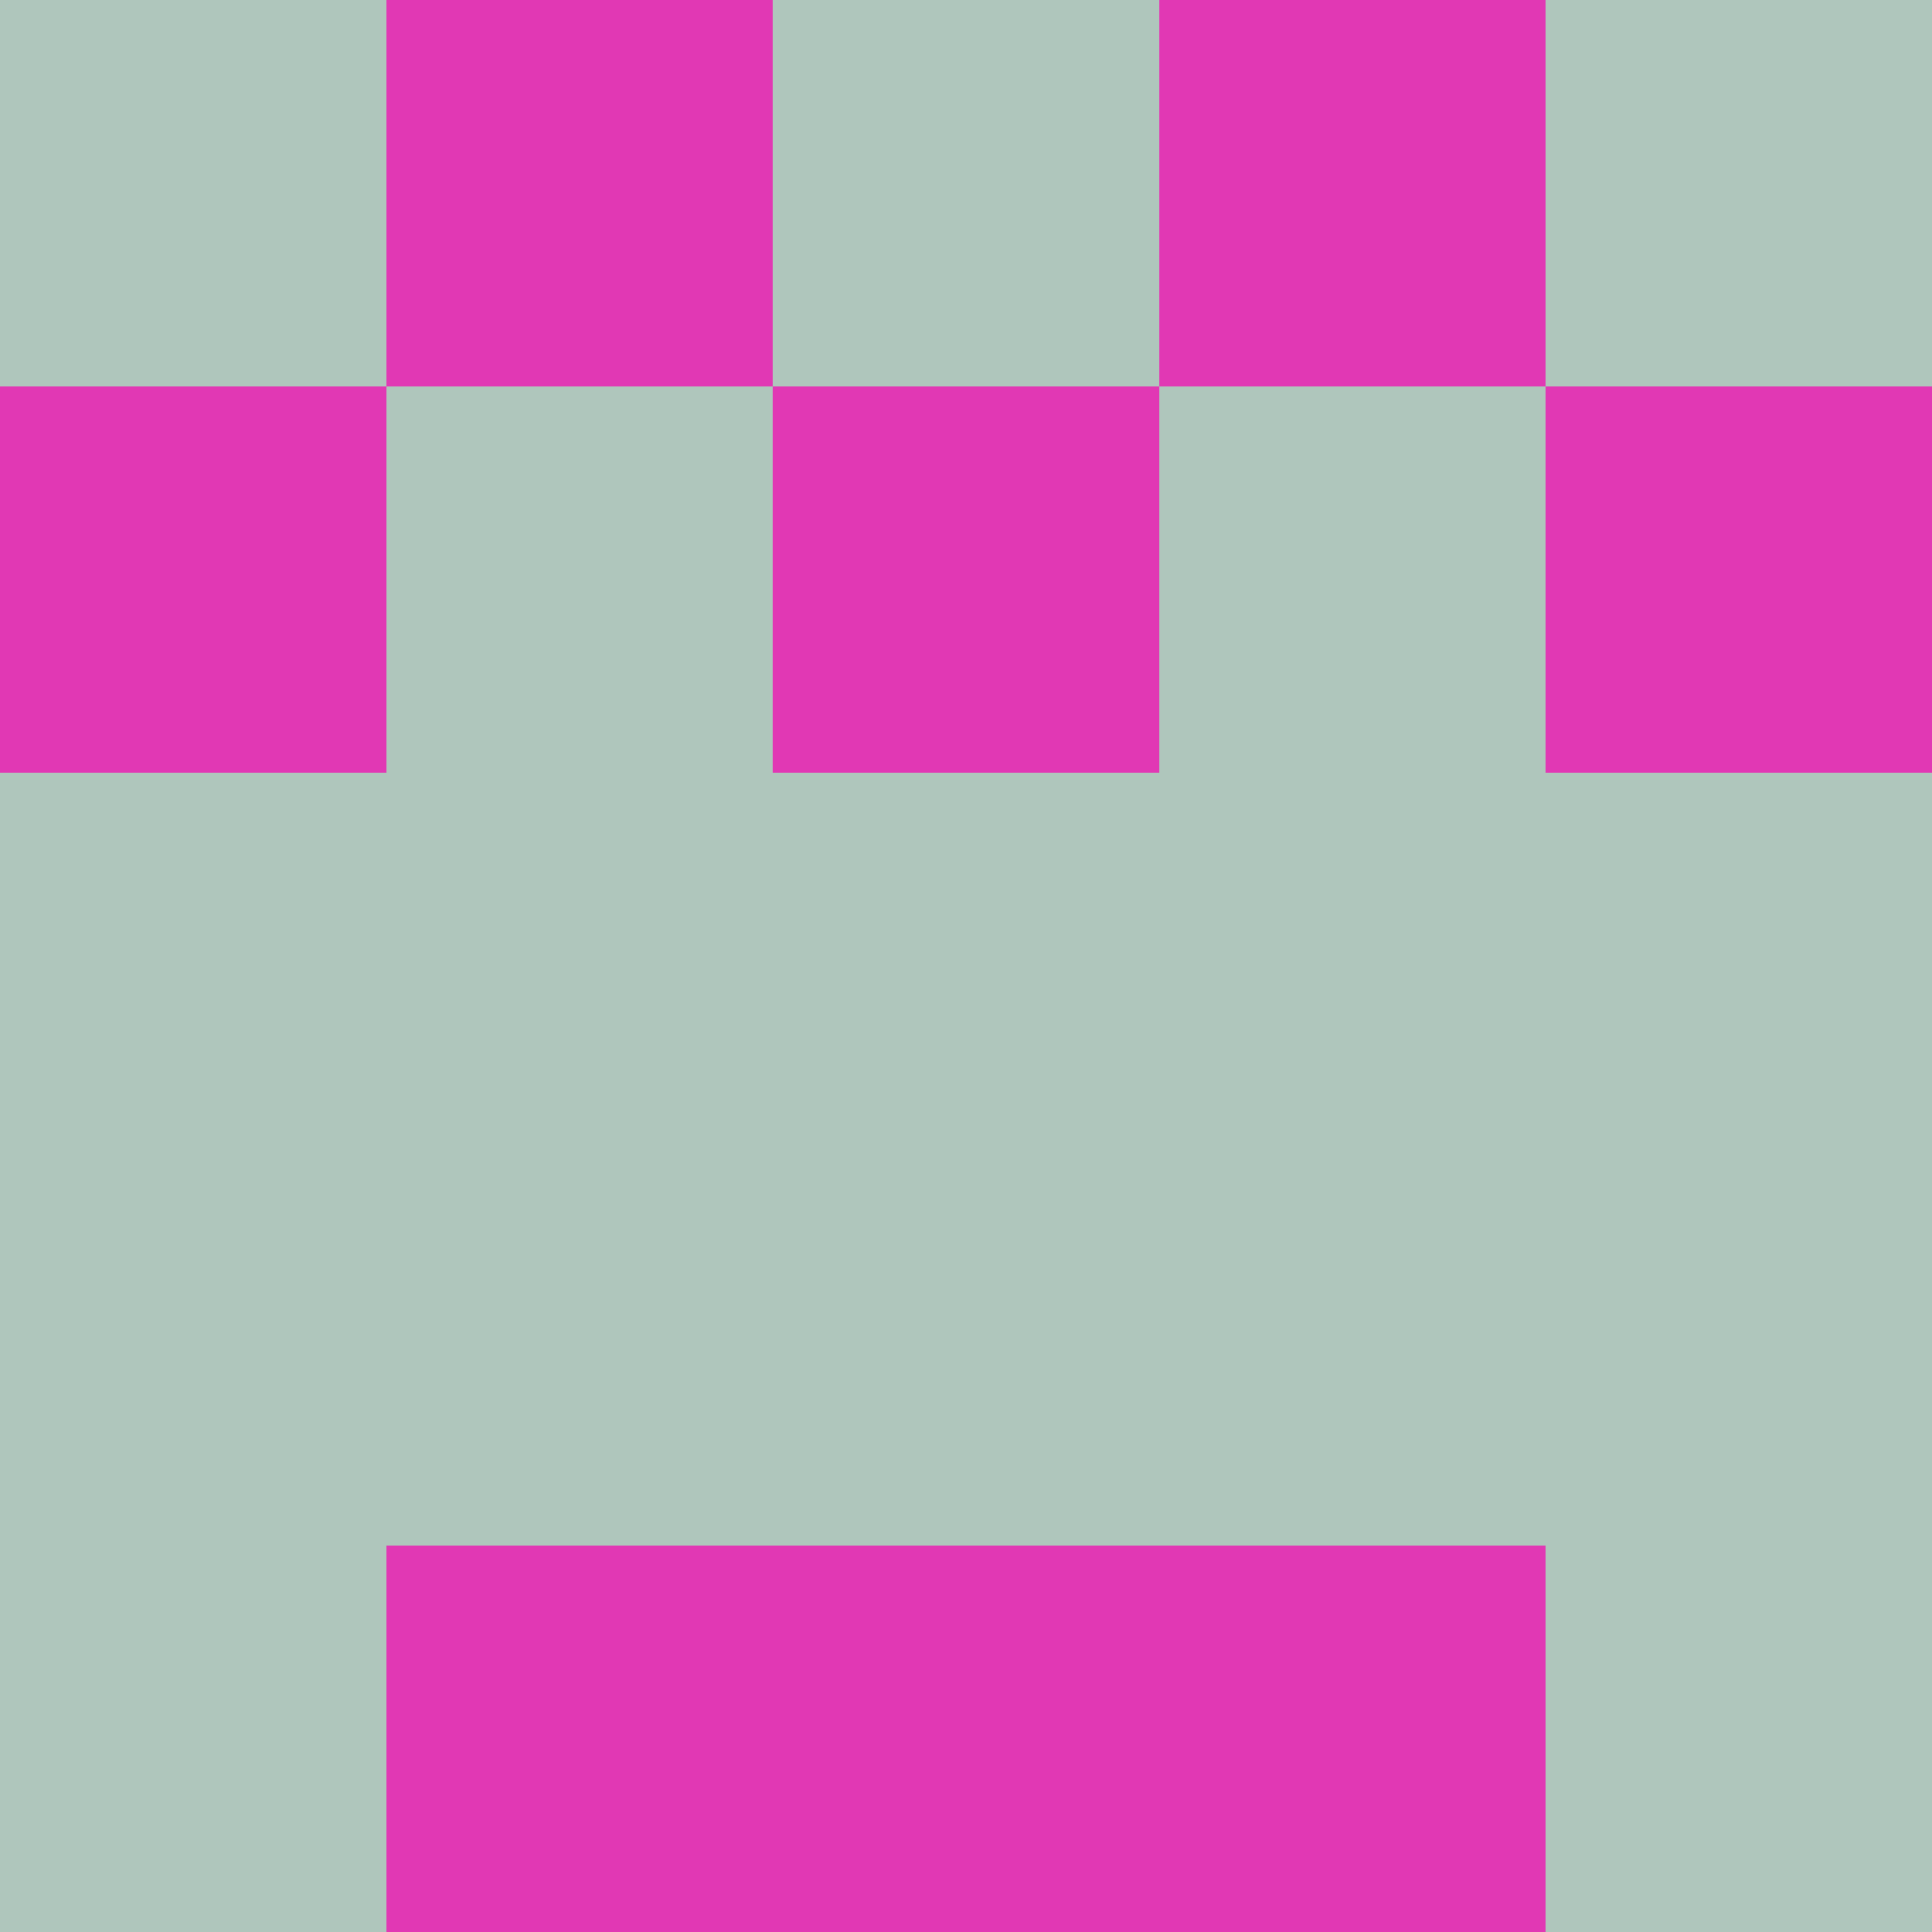 <?xml version="1.0" encoding="utf-8"?>
<!DOCTYPE svg PUBLIC "-//W3C//DTD SVG 20010904//EN"
"http://www.w3.org/TR/2001/REC-SVG-20010904/DTD/svg10.dtd">
<svg viewBox="0 0 5 5" height="100" width="100" xml:lang="fr"
     xmlns="http://www.w3.org/2000/svg"
     xmlns:xlink="http://www.w3.org/1999/xlink">
                        <rect x="0" y="0" height="1" width="1" fill="#AFC6BC"/>
                    <rect x="4" y="0" height="1" width="1" fill="#AFC6BC"/>
                    <rect x="1" y="0" height="1" width="1" fill="#E138B4"/>
                    <rect x="3" y="0" height="1" width="1" fill="#E138B4"/>
                    <rect x="2" y="0" height="1" width="1" fill="#AFC6BC"/>
                                <rect x="0" y="1" height="1" width="1" fill="#E138B4"/>
                    <rect x="4" y="1" height="1" width="1" fill="#E138B4"/>
                    <rect x="1" y="1" height="1" width="1" fill="#AFC6BC"/>
                    <rect x="3" y="1" height="1" width="1" fill="#AFC6BC"/>
                    <rect x="2" y="1" height="1" width="1" fill="#E138B4"/>
                                <rect x="0" y="2" height="1" width="1" fill="#AFC6BC"/>
                    <rect x="4" y="2" height="1" width="1" fill="#AFC6BC"/>
                    <rect x="1" y="2" height="1" width="1" fill="#AFC6BC"/>
                    <rect x="3" y="2" height="1" width="1" fill="#AFC6BC"/>
                    <rect x="2" y="2" height="1" width="1" fill="#AFC6BC"/>
                                <rect x="0" y="3" height="1" width="1" fill="#AFC6BC"/>
                    <rect x="4" y="3" height="1" width="1" fill="#AFC6BC"/>
                    <rect x="1" y="3" height="1" width="1" fill="#AFC6BC"/>
                    <rect x="3" y="3" height="1" width="1" fill="#AFC6BC"/>
                    <rect x="2" y="3" height="1" width="1" fill="#AFC6BC"/>
                                <rect x="0" y="4" height="1" width="1" fill="#AFC6BC"/>
                    <rect x="4" y="4" height="1" width="1" fill="#AFC6BC"/>
                    <rect x="1" y="4" height="1" width="1" fill="#E138B4"/>
                    <rect x="3" y="4" height="1" width="1" fill="#E138B4"/>
                    <rect x="2" y="4" height="1" width="1" fill="#E138B4"/>
            </svg>